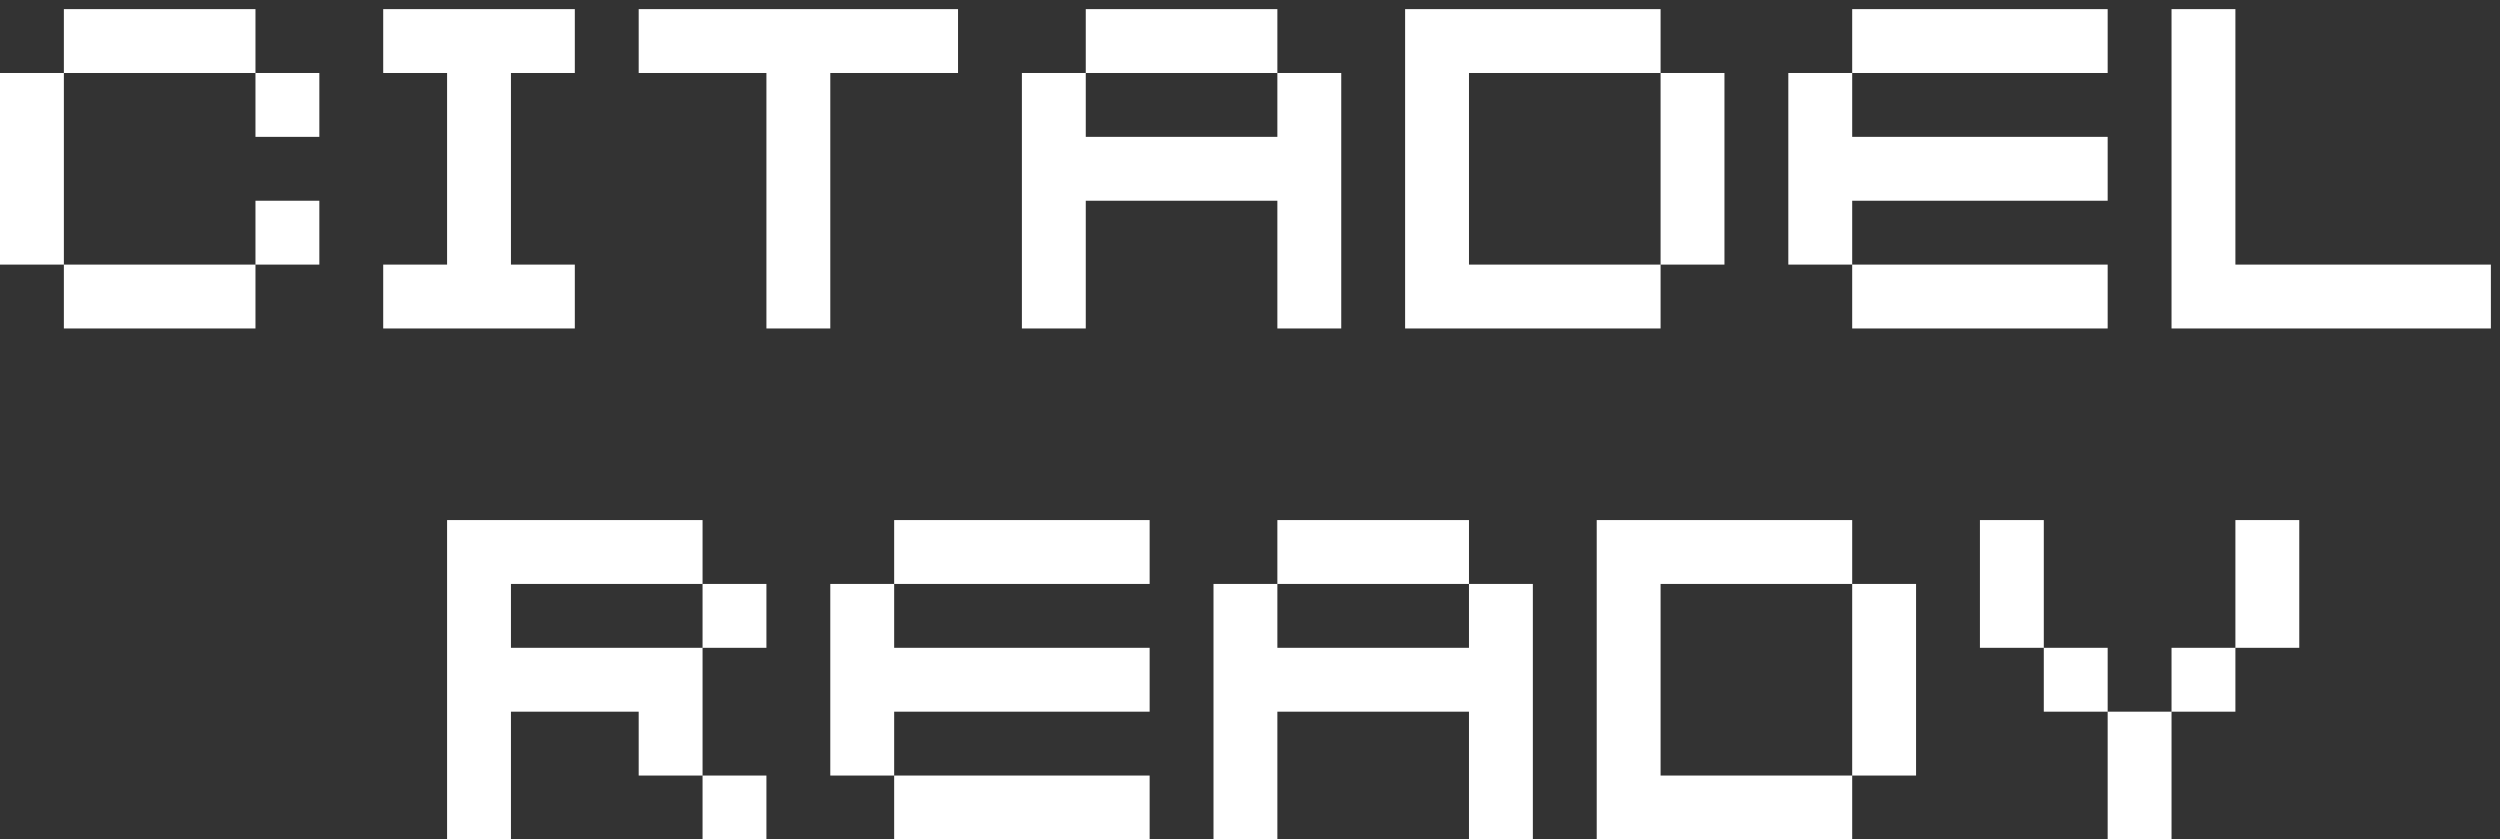 <svg width="137" height="46" viewBox="0 0 137 46" fill="none" xmlns="http://www.w3.org/2000/svg">
<rect x="0" y="0" width="137" height="46" fill="#333333" stroke="none"/>
<path d="M14 4V0.5H3.5V4H14ZM17.5 7.5V4H14V7.5H17.5ZM3.5 4H0L0 14.5H3.5V4ZM17.5 11H14V14.5H17.5V11ZM14 18V14.5H3.5V18H14ZM28 4H31.5V0.5H21V4H24.5V14.5H21V18H31.5V14.5H28V4ZM35 0.5V4H42V18H45.5V4H52.5V0.5H35ZM70 4V0.5H59.5V4L70 4ZM59.5 11H70V18H73.5V4H70V7.5H59.5V4H56V18H59.5V11ZM91 4V14.5H94.5V4H91ZM80.5 14.5V4H91V0.5H77V18H91V14.5H80.5ZM115.5 4V0.5H101.5V4H115.5ZM101.5 11H115.5V7.5H101.5V4H98V14.5H101.5V11ZM115.5 18V14.5H101.5V18H115.5ZM122.5 14.5V0.5H119V18H136.5V14.5H122.5ZM42 35.5V32H38.5V35.5H42ZM28 39H35V42.5H38.5V35.5H28V32H38.5V28.5H24.5V46H28V39ZM42 46V42.5H38.5V46H42ZM63 32V28.5H49V32H63ZM49 39H63V35.5H49V32H45.5V42.5H49V39ZM63 46V42.5H49V46H63ZM80.5 32V28.5H70V32H80.5ZM70 39H80.5V46H84V32H80.5V35.5H70V32H66.5V46H70V39ZM101.5 32V42.5H105V32H101.5ZM91 42.5V32H101.5V28.5H87.5V46H101.5V42.5H91ZM112 28.5H108.5V35.5H112V28.5ZM122.5 28.5V35.5H126V28.5H122.5ZM112 35.5V39H115.5V35.5H112ZM119 39H122.5V35.5H119V39ZM115.5 46H119V39H115.5V46Z" fill="white"/>
</svg>
